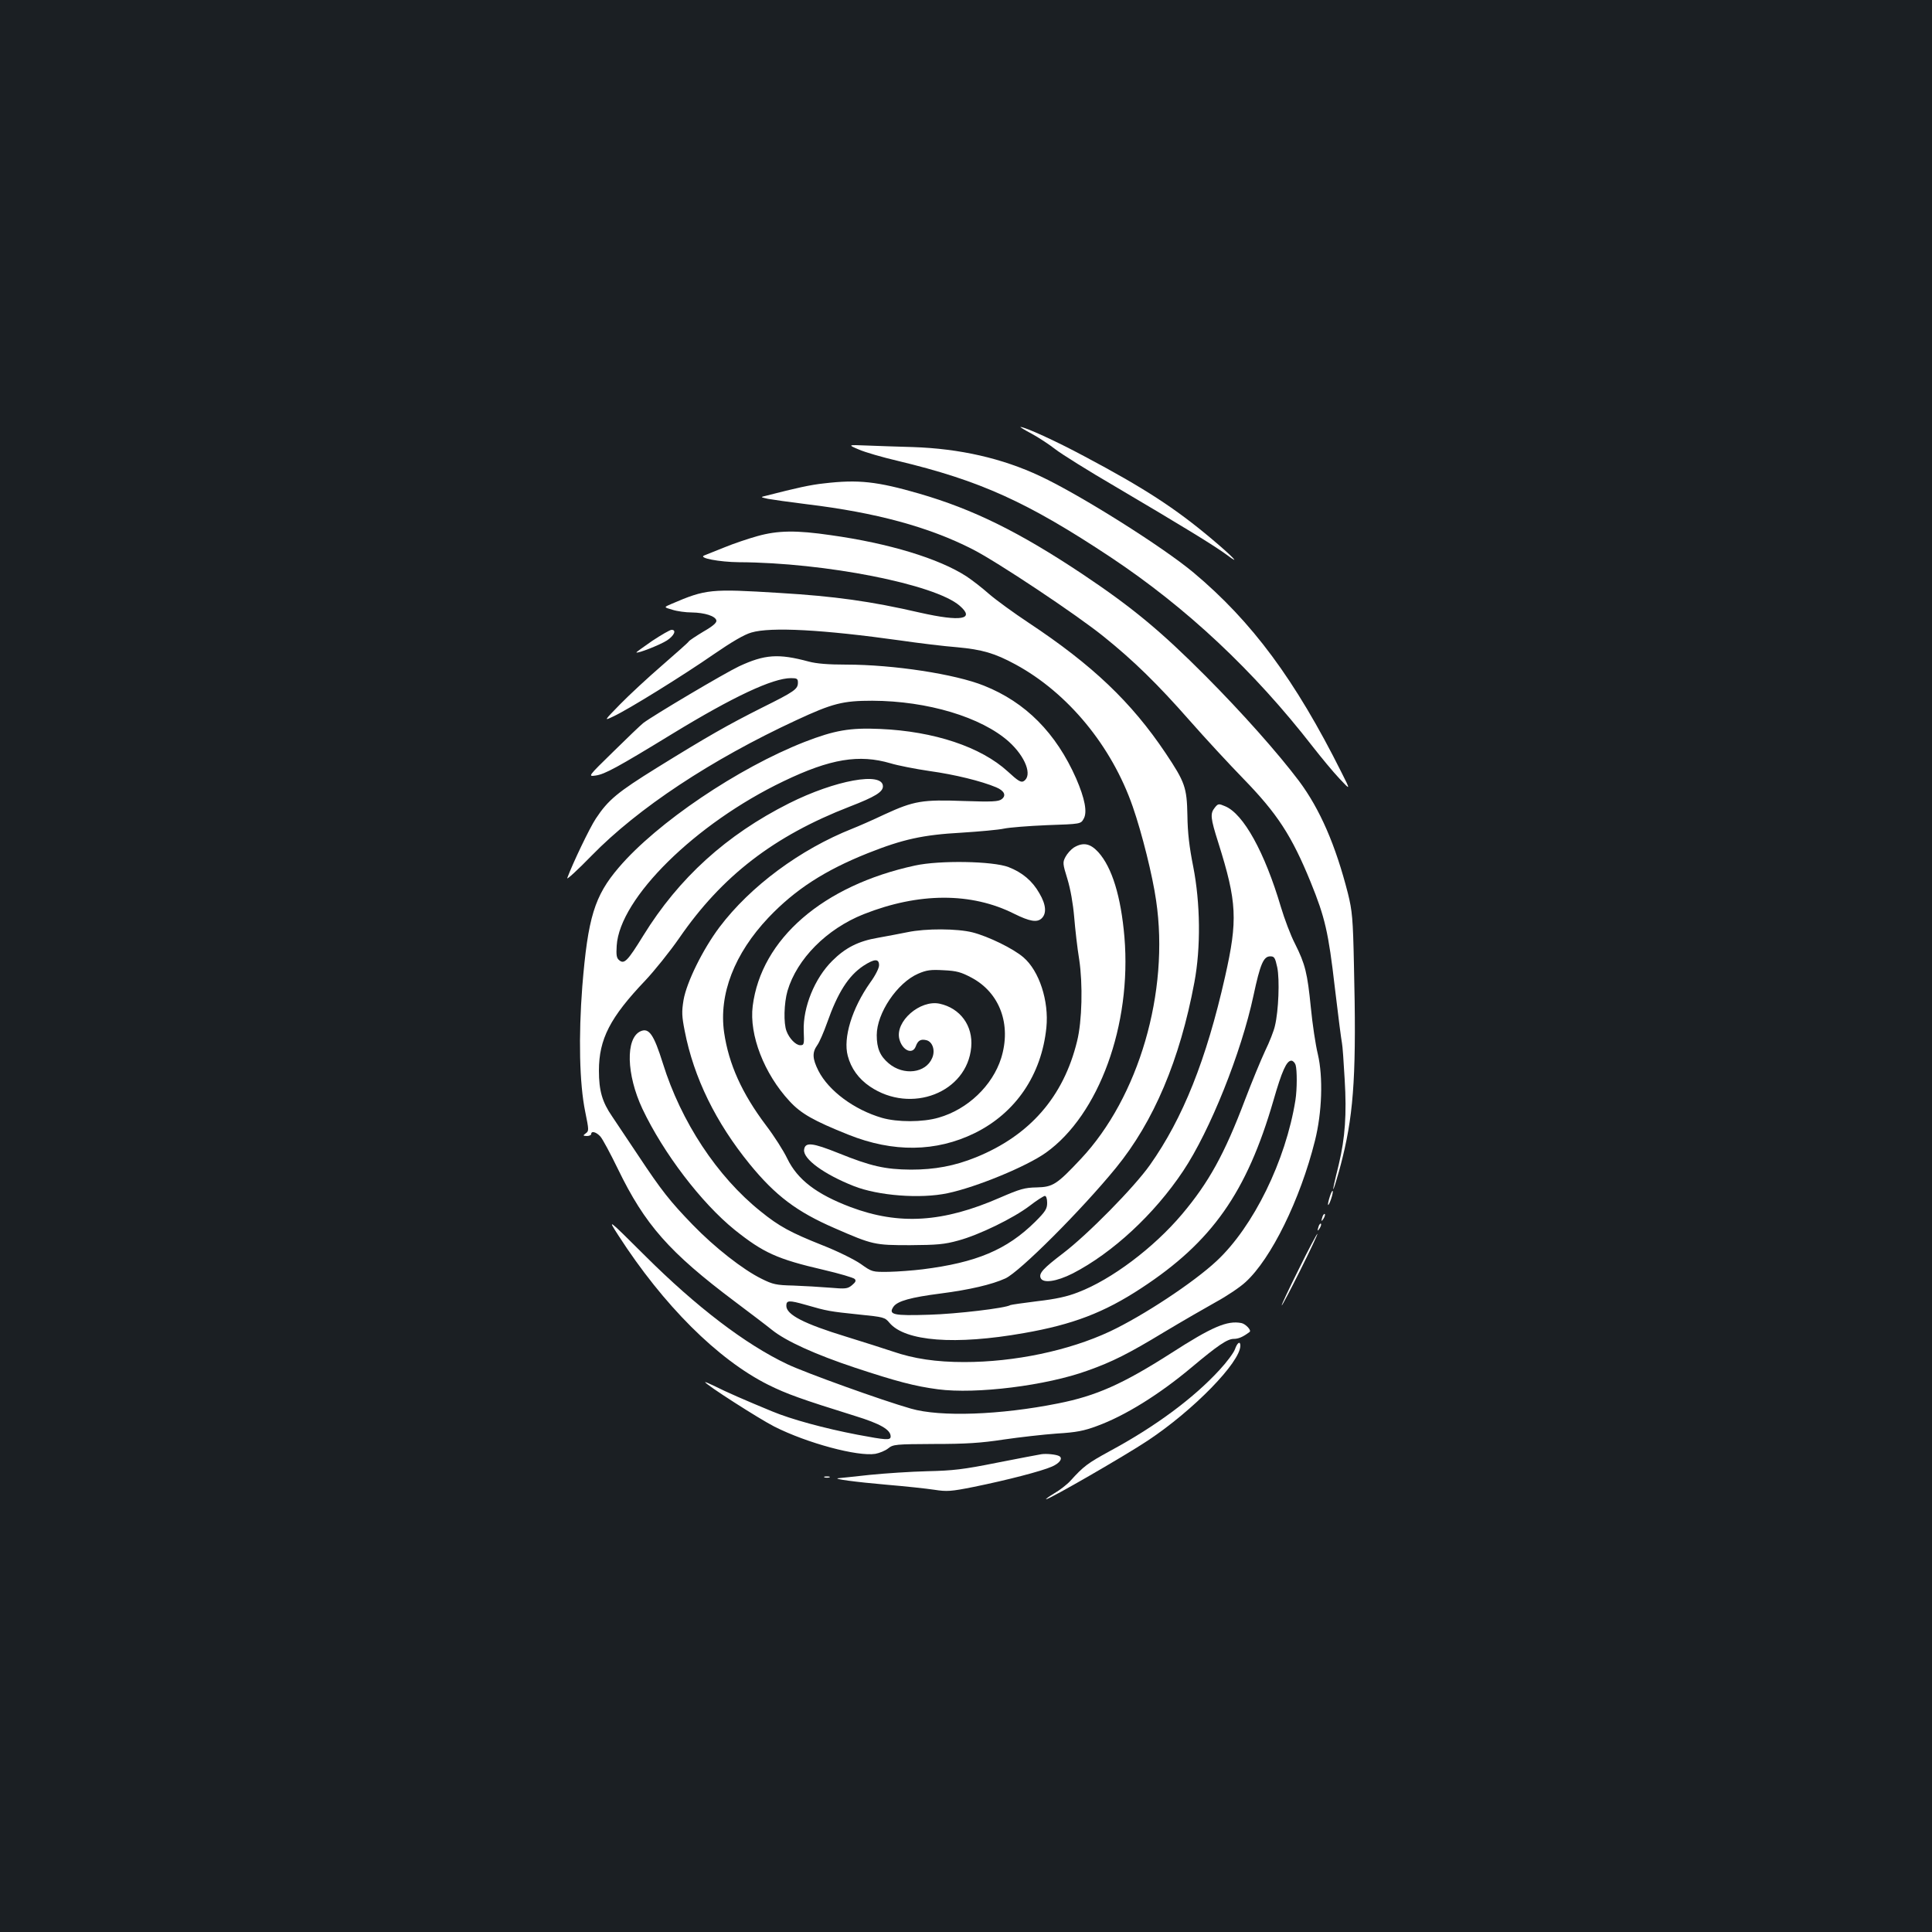 <?xml version="1.0" standalone="no"?>
<!DOCTYPE svg PUBLIC "-//W3C//DTD SVG 20010904//EN"
 "http://www.w3.org/TR/2001/REC-SVG-20010904/DTD/svg10.dtd">
<svg version="1.0" xmlns="http://www.w3.org/2000/svg"
 width="1000pt" height="1000pt" viewBox="0 0 1000 1000"
 preserveAspectRatio="xMidYMid meet">
<rect width="100%" height="100%" fill="#1b1f23"/>
<g transform="translate(0,1000) scale(0.1,-0.1)"
fill="#ffffff" stroke="none">
<path d="M5340 7755 c35 -19 90 -55 122 -80 32 -25 171 -112 310 -193 351
-207 513 -306 578 -354 78 -59 32 -10 -80 84 -188 158 -348 262 -657 426 -149
80 -308 152 -331 152 -4 0 22 -16 58 -35z"/>
<path d="M4446 7673 c32 -14 122 -40 199 -58 430 -103 672 -213 1105 -500 392
-261 739 -586 1045 -980 43 -55 104 -129 137 -164 59 -63 59 -63 12 30 -240
480 -464 782 -766 1035 -160 134 -588 403 -793 499 -197 93 -418 143 -660 151
-77 2 -185 6 -239 8 -99 4 -99 4 -40 -21z"/>
<path d="M4265 7498 c-68 -7 -145 -24 -300 -64 -30 -7 -30 -7 10 -16 22 -4
113 -17 202 -28 356 -43 630 -117 857 -233 126 -64 538 -338 680 -453 154
-124 277 -244 444 -434 80 -91 205 -226 277 -300 177 -182 251 -296 349 -536
74 -182 92 -259 125 -545 17 -145 34 -275 37 -288 3 -13 9 -98 14 -188 11
-181 2 -303 -30 -438 -11 -44 -22 -91 -25 -105 -17 -78 20 39 45 142 59 240
71 454 58 993 -5 243 -9 280 -31 370 -64 251 -145 437 -253 582 -110 146 -295
354 -484 544 -233 234 -381 356 -635 526 -330 220 -568 337 -847 418 -218 63
-315 74 -493 53z"/>
<path d="M3920 7225 c-47 -13 -124 -39 -170 -58 -47 -19 -94 -38 -105 -42 -33
-13 78 -34 180 -35 445 -2 1014 -114 1142 -225 82 -71 8 -84 -205 -36 -255 59
-443 85 -728 102 -356 22 -380 20 -559 -57 -40 -17 -40 -17 5 -30 25 -8 70
-14 100 -14 68 -1 124 -19 128 -42 2 -11 -18 -29 -67 -57 -38 -23 -73 -46 -76
-51 -3 -6 -66 -61 -138 -124 -73 -63 -170 -153 -217 -201 -85 -87 -85 -87 -35
-63 76 35 363 213 520 322 93 64 158 102 194 112 100 30 372 15 771 -41 96
-14 228 -30 293 -35 131 -12 196 -31 303 -89 271 -147 498 -422 607 -736 48
-138 103 -359 121 -486 70 -473 -90 -1019 -390 -1338 -124 -132 -144 -145
-228 -147 -62 -1 -86 -8 -190 -53 -295 -129 -522 -143 -773 -49 -177 67 -275
142 -328 251 -19 40 -68 117 -110 172 -125 166 -193 317 -217 481 -28 198 53
408 230 595 138 145 291 244 514 333 181 72 285 95 484 106 94 6 193 15 220
21 27 6 128 14 224 18 174 6 174 6 189 33 20 34 6 105 -39 209 -104 235 -261
394 -477 480 -149 60 -469 109 -713 109 -94 0 -154 5 -195 16 -156 42 -227 37
-360 -25 -76 -36 -442 -253 -495 -293 -14 -11 -84 -78 -156 -149 -132 -129
-132 -129 -90 -123 47 7 110 41 398 217 313 191 518 287 612 287 31 0 36 -3
36 -23 0 -34 -17 -46 -186 -130 -179 -90 -284 -150 -544 -311 -203 -126 -252
-166 -316 -263 -32 -48 -120 -232 -148 -308 -4 -11 53 41 126 116 240 246 619
497 1059 701 189 88 242 101 394 101 286 -1 565 -85 707 -212 86 -78 123 -175
77 -204 -14 -9 -30 1 -83 50 -139 127 -381 208 -661 220 -156 7 -235 -7 -390
-67 -345 -135 -765 -419 -962 -650 -126 -147 -160 -259 -189 -615 -20 -260
-15 -503 15 -649 19 -94 20 -100 3 -112 -16 -12 -15 -13 6 -14 12 0 22 5 22
10 0 18 26 11 47 -12 12 -13 52 -88 91 -168 140 -289 266 -432 607 -688 77
-58 163 -123 190 -145 73 -59 226 -128 430 -196 215 -71 309 -96 430 -112 197
-26 561 19 775 97 127 45 212 88 392 197 95 57 218 128 272 158 55 30 124 76
153 103 132 120 283 427 359 731 37 147 43 330 15 449 -12 49 -28 157 -36 240
-18 180 -29 225 -82 331 -23 44 -55 130 -73 190 -84 284 -194 483 -289 522
-33 14 -36 14 -53 -7 -25 -31 -23 -53 18 -182 97 -308 101 -400 35 -693 -97
-430 -218 -733 -389 -975 -82 -116 -322 -360 -451 -458 -101 -77 -124 -102
-115 -126 11 -30 82 -20 167 23 205 106 421 305 571 530 139 208 301 613 364
908 35 164 52 203 87 203 21 0 25 -7 36 -57 13 -63 7 -225 -12 -303 -5 -24
-28 -83 -51 -130 -22 -47 -69 -161 -104 -253 -106 -280 -187 -427 -326 -592
-147 -174 -365 -338 -538 -404 -56 -22 -115 -35 -211 -46 -72 -9 -135 -18
-139 -20 -25 -16 -280 -46 -420 -50 -186 -6 -214 0 -185 42 21 29 89 48 245
68 147 19 264 46 334 78 74 34 394 354 572 572 196 240 331 559 406 960 34
181 31 411 -6 600 -20 100 -29 175 -30 265 -3 144 -12 171 -113 322 -177 264
-379 456 -708 674 -77 51 -169 118 -205 149 -36 32 -89 73 -118 92 -142 92
-401 171 -702 213 -178 26 -273 25 -380 -5z m690 -1176 c36 -11 127 -29 202
-40 130 -18 268 -52 344 -84 43 -18 54 -43 28 -62 -16 -12 -49 -14 -194 -9
-215 8 -259 1 -411 -69 -63 -30 -139 -63 -167 -74 -270 -107 -528 -298 -688
-510 -87 -116 -170 -285 -186 -377 -10 -61 -9 -84 6 -160 47 -242 161 -474
336 -689 134 -164 244 -247 440 -332 197 -86 207 -88 390 -88 140 1 178 4 250
24 108 29 286 116 370 180 36 28 71 50 78 51 7 0 12 -14 12 -36 0 -31 -9 -45
-62 -98 -147 -145 -304 -211 -583 -246 -49 -6 -128 -12 -175 -13 -85 -1 -86
-1 -145 41 -33 23 -122 67 -199 97 -163 65 -223 97 -319 175 -225 180 -412
464 -506 766 -47 150 -72 186 -116 166 -78 -36 -73 -224 10 -401 109 -230 305
-487 478 -627 148 -118 219 -151 461 -207 81 -19 153 -40 160 -47 8 -9 5 -16
-14 -32 -23 -19 -33 -20 -115 -13 -49 4 -134 9 -189 11 -88 2 -106 6 -164 35
-96 47 -244 163 -357 280 -117 121 -160 175 -282 359 -49 74 -110 165 -135
202 -51 74 -68 133 -68 236 0 164 58 276 240 467 47 50 126 148 176 220 221
321 490 528 882 680 132 51 172 76 172 105 0 77 -247 32 -486 -88 -324 -163
-570 -386 -754 -684 -82 -133 -99 -150 -125 -128 -14 11 -16 27 -13 75 15 246
408 633 863 851 243 117 392 141 555 93z m2096 -1561 c8 -27 8 -126 -1 -183
-50 -312 -217 -654 -408 -832 -120 -112 -381 -284 -553 -365 -212 -99 -493
-158 -753 -158 -145 0 -261 17 -371 55 -41 14 -149 48 -239 76 -219 67 -311
114 -311 160 0 29 13 30 101 5 111 -32 122 -34 276 -50 127 -13 133 -14 157
-43 81 -96 340 -116 696 -53 252 44 415 106 608 233 365 239 545 495 683 970
44 153 68 207 93 207 8 0 18 -10 22 -22z"/>
<path d="M3376 6683 c-46 -32 -84 -59 -82 -60 6 -7 124 40 158 62 38 25 51 55
24 55 -8 0 -53 -26 -100 -57z"/>
<path d="M5558 5613 c-15 -10 -34 -31 -43 -48 -15 -28 -15 -35 10 -115 16 -53
29 -127 35 -197 5 -61 16 -160 26 -220 19 -126 15 -318 -11 -422 -70 -288
-245 -488 -523 -601 -111 -45 -214 -64 -337 -64 -134 1 -208 18 -374 85 -137
55 -174 59 -179 18 -6 -48 105 -128 257 -188 126 -50 345 -67 486 -37 148 31
410 139 509 210 274 196 444 661 406 1116 -18 210 -64 360 -135 439 -42 46
-79 53 -127 24z"/>
<path d="M4736 5520 c-476 -103 -796 -380 -840 -727 -19 -149 59 -351 191
-493 59 -64 124 -101 304 -173 232 -93 454 -90 654 8 213 105 346 302 371 546
14 138 -37 294 -119 364 -52 45 -181 108 -263 129 -79 20 -242 21 -337 1 -40
-8 -108 -21 -153 -29 -101 -17 -169 -52 -236 -119 -92 -91 -152 -241 -148
-362 3 -71 2 -75 -18 -75 -23 0 -57 35 -71 73 -16 41 -13 145 5 208 49 166
203 321 394 397 285 113 558 114 780 2 79 -39 117 -46 141 -24 27 25 24 71
-11 130 -36 64 -88 108 -160 136 -81 31 -356 36 -484 8z m-186 -516 c0 -15
-19 -53 -46 -90 -94 -133 -141 -286 -116 -379 17 -65 56 -119 115 -159 213
-144 503 -31 524 204 10 111 -57 202 -164 225 -101 21 -231 -92 -208 -183 15
-59 68 -83 85 -38 11 31 26 39 55 32 32 -8 47 -53 30 -92 -33 -79 -148 -93
-225 -28 -45 38 -62 78 -62 146 0 114 106 271 214 318 44 19 65 22 133 18 67
-3 90 -10 143 -38 147 -78 208 -243 154 -417 -45 -142 -173 -265 -324 -308
-82 -24 -213 -24 -293 -1 -144 42 -276 140 -329 244 -31 62 -33 94 -6 132 11
15 34 68 51 116 55 156 110 243 188 295 57 37 81 38 81 3z"/>
<path d="M6882 3803 c-15 -48 -8 -55 8 -8 7 20 10 38 8 41 -3 2 -10 -13 -16
-33z"/>
<path d="M6846 3705 c-9 -26 -7 -32 5 -12 6 10 9 21 6 23 -2 3 -7 -2 -11 -11z"/>
<path d="M3201 3605 c232 -360 514 -642 776 -773 95 -47 170 -74 449 -161 130
-40 184 -71 184 -106 0 -21 -23 -19 -172 9 -172 33 -344 80 -442 121 -136 56
-239 101 -294 129 -29 14 -52 24 -52 22 0 -11 281 -191 358 -230 170 -86 432
-156 523 -141 21 4 51 16 66 28 26 21 38 22 238 23 165 0 242 5 360 23 82 12
206 26 275 31 101 6 141 14 208 39 145 53 322 163 489 303 137 115 186 148
219 148 24 0 48 10 82 36 11 8 -21 42 -43 46 -73 14 -151 -19 -365 -157 -249
-159 -386 -220 -583 -259 -299 -60 -610 -71 -762 -27 -151 43 -545 185 -640
230 -217 103 -470 296 -736 561 -196 195 -196 195 -138 105z"/>
<path d="M6826 3655 c-9 -26 -7 -32 5 -12 6 10 9 21 6 23 -2 3 -7 -2 -11 -11z"/>
<path d="M6723 3432 c-51 -102 -91 -187 -89 -189 2 -2 45 80 96 182 51 102 91
187 89 189 -2 2 -46 -80 -96 -182z"/>
<path d="M6392 3016 c-7 -19 -43 -67 -80 -107 -135 -147 -334 -294 -568 -420
-115 -63 -135 -78 -203 -153 -18 -20 -57 -50 -85 -66 -28 -17 -46 -30 -41 -30
19 1 406 224 525 303 237 157 480 406 480 492 0 26 -16 16 -28 -19z"/>
<path d="M5390 2473 c-14 -2 -117 -22 -230 -44 -174 -35 -228 -41 -360 -44
-85 -2 -220 -11 -299 -19 -79 -9 -151 -16 -160 -17 -39 -3 88 -20 249 -34 96
-8 207 -20 246 -26 65 -10 85 -9 205 15 176 36 349 81 404 105 41 18 57 43 38
54 -15 9 -68 14 -93 10z"/>
<path d="M4268 2353 c6 -2 18 -2 25 0 6 3 1 5 -13 5 -14 0 -19 -2 -12 -5z"/>
</g>
</svg>
